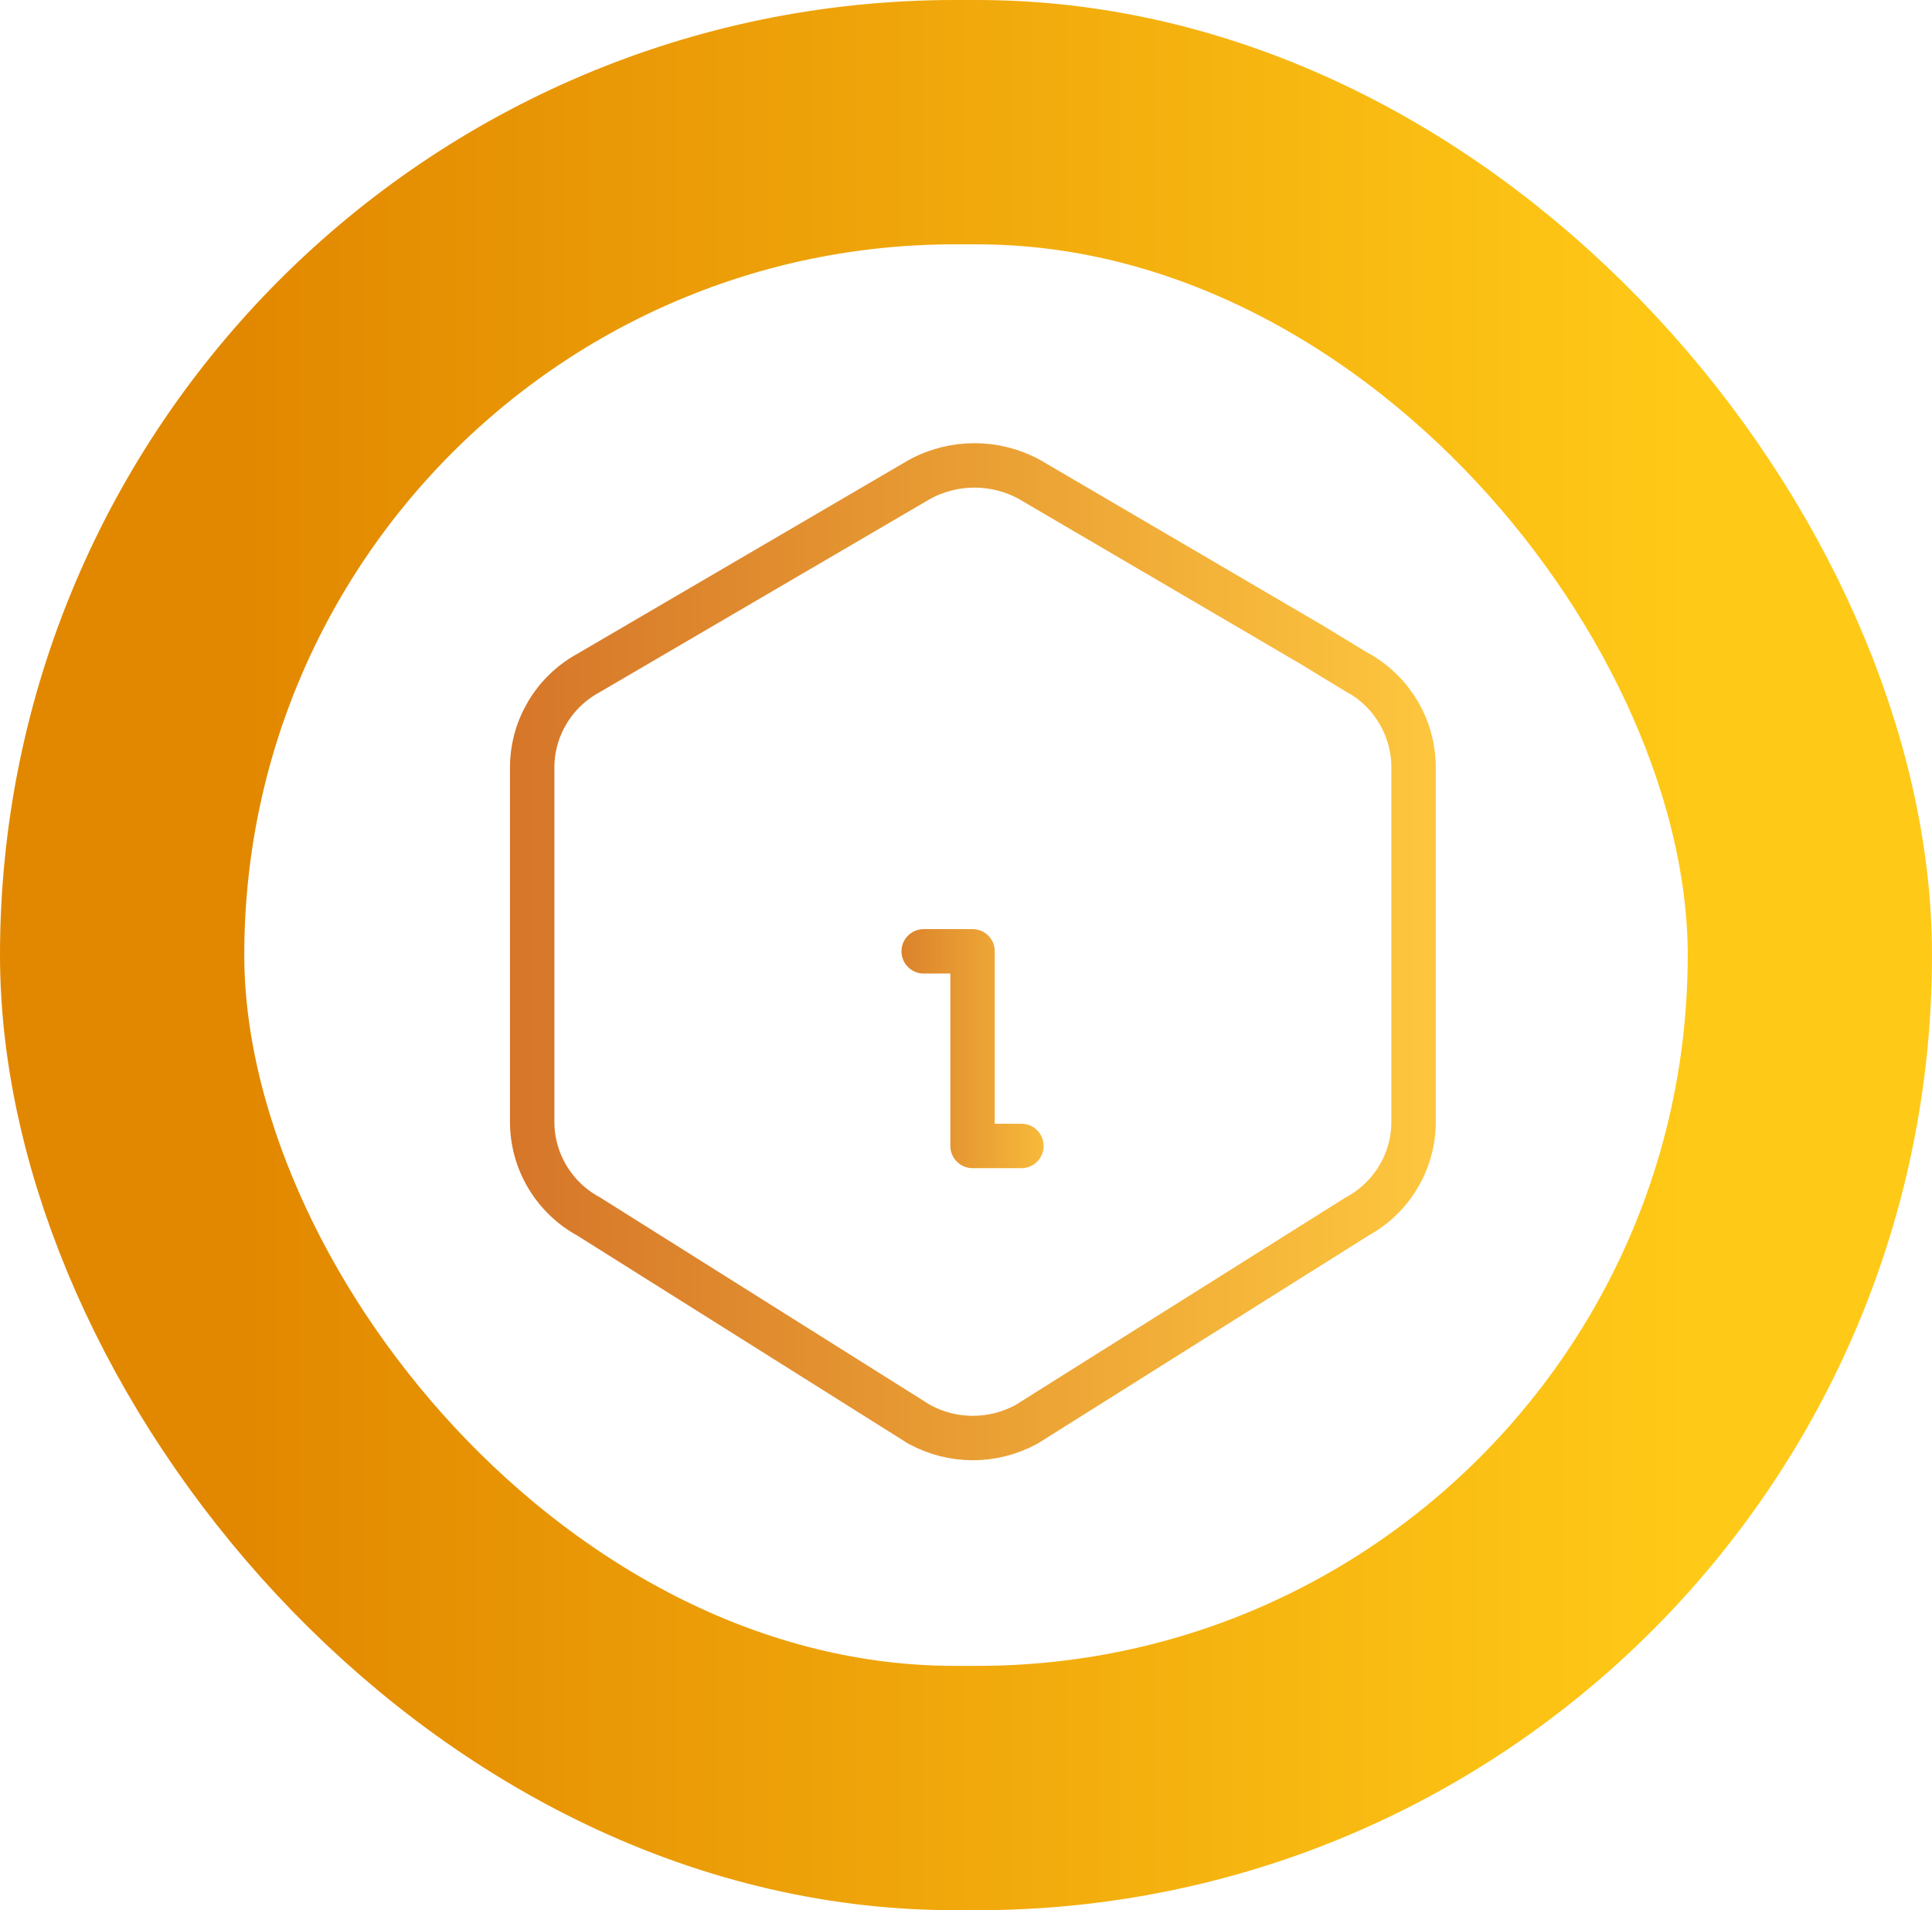 <svg width="87" height="86" viewBox="0 0 87 86" fill="none" xmlns="http://www.w3.org/2000/svg">
<g filter="url(#filter0_d_204_237)">
<path d="M61.168 30.296C62.711 31.175 63.654 32.792 63.654 34.55V50.514C63.654 52.273 62.683 53.917 61.111 54.768L46.224 64.126C44.71 64.948 42.91 64.948 41.395 64.126L26.508 54.768C24.937 53.917 23.965 52.273 23.965 50.514V34.55C23.965 32.792 24.937 31.147 26.508 30.296L41.395 21.591C42.938 20.74 44.824 20.74 46.367 21.591L59.054 29.02L61.197 30.325L61.168 30.296Z" stroke="url(#paint0_linear_204_237)" stroke-width="2" stroke-linecap="round" stroke-linejoin="round"/>
</g>
<g filter="url(#filter1_d_204_237)">
<path d="M41.595 42.83H43.795V51.592H45.996" stroke="url(#paint1_linear_204_237)" stroke-width="2" stroke-linecap="round" stroke-linejoin="round"/>
</g>
<rect x="5.5" y="5.5" width="76" height="75" rx="37.5" stroke="url(#paint2_linear_204_237)" stroke-width="11"/>
<defs>
<filter id="filter0_d_204_237" x="20.965" y="17.953" width="45.689" height="49.789" filterUnits="userSpaceOnUse" color-interpolation-filters="sRGB">
<feFlood flood-opacity="0" result="BackgroundImageFix"/>
<feColorMatrix in="SourceAlpha" type="matrix" values="0 0 0 0 0 0 0 0 0 0 0 0 0 0 0 0 0 0 127 0" result="hardAlpha"/>
<feOffset/>
<feGaussianBlur stdDeviation="1"/>
<feColorMatrix type="matrix" values="0 0 0 0 0.976 0 0 0 0 0.976 0 0 0 0 0.98 0 0 0 0.6 0"/>
<feBlend mode="normal" in2="BackgroundImageFix" result="effect1_dropShadow_204_237"/>
<feBlend mode="normal" in="SourceGraphic" in2="effect1_dropShadow_204_237" result="shape"/>
</filter>
<filter id="filter1_d_204_237" x="38.595" y="39.83" width="10.4" height="14.762" filterUnits="userSpaceOnUse" color-interpolation-filters="sRGB">
<feFlood flood-opacity="0" result="BackgroundImageFix"/>
<feColorMatrix in="SourceAlpha" type="matrix" values="0 0 0 0 0 0 0 0 0 0 0 0 0 0 0 0 0 0 127 0" result="hardAlpha"/>
<feOffset/>
<feGaussianBlur stdDeviation="1"/>
<feColorMatrix type="matrix" values="0 0 0 0 0.976 0 0 0 0 0.976 0 0 0 0 0.98 0 0 0 0.6 0"/>
<feBlend mode="normal" in2="BackgroundImageFix" result="effect1_dropShadow_204_237"/>
<feBlend mode="normal" in="SourceGraphic" in2="effect1_dropShadow_204_237" result="shape"/>
</filter>
<linearGradient id="paint0_linear_204_237" x1="21.079" y1="-6" x2="66.512" y2="-6" gradientUnits="userSpaceOnUse">
<stop stop-color="#D47228"/>
<stop offset="0.17" stop-color="#DB812C"/>
<stop offset="1" stop-color="#FFCA3F"/>
</linearGradient>
<linearGradient id="paint1_linear_204_237" x1="38.738" y1="47.225" x2="48.853" y2="47.225" gradientUnits="userSpaceOnUse">
<stop stop-color="#D47228"/>
<stop offset="0.17" stop-color="#DB812C"/>
<stop offset="1" stop-color="#FFCA3F"/>
</linearGradient>
<linearGradient id="paint2_linear_204_237" x1="76" y1="43" x2="11" y2="43" gradientUnits="userSpaceOnUse">
<stop stop-color="#FFC917"/>
<stop offset="1" stop-color="#E28800"/>
</linearGradient>
</defs>
</svg>
